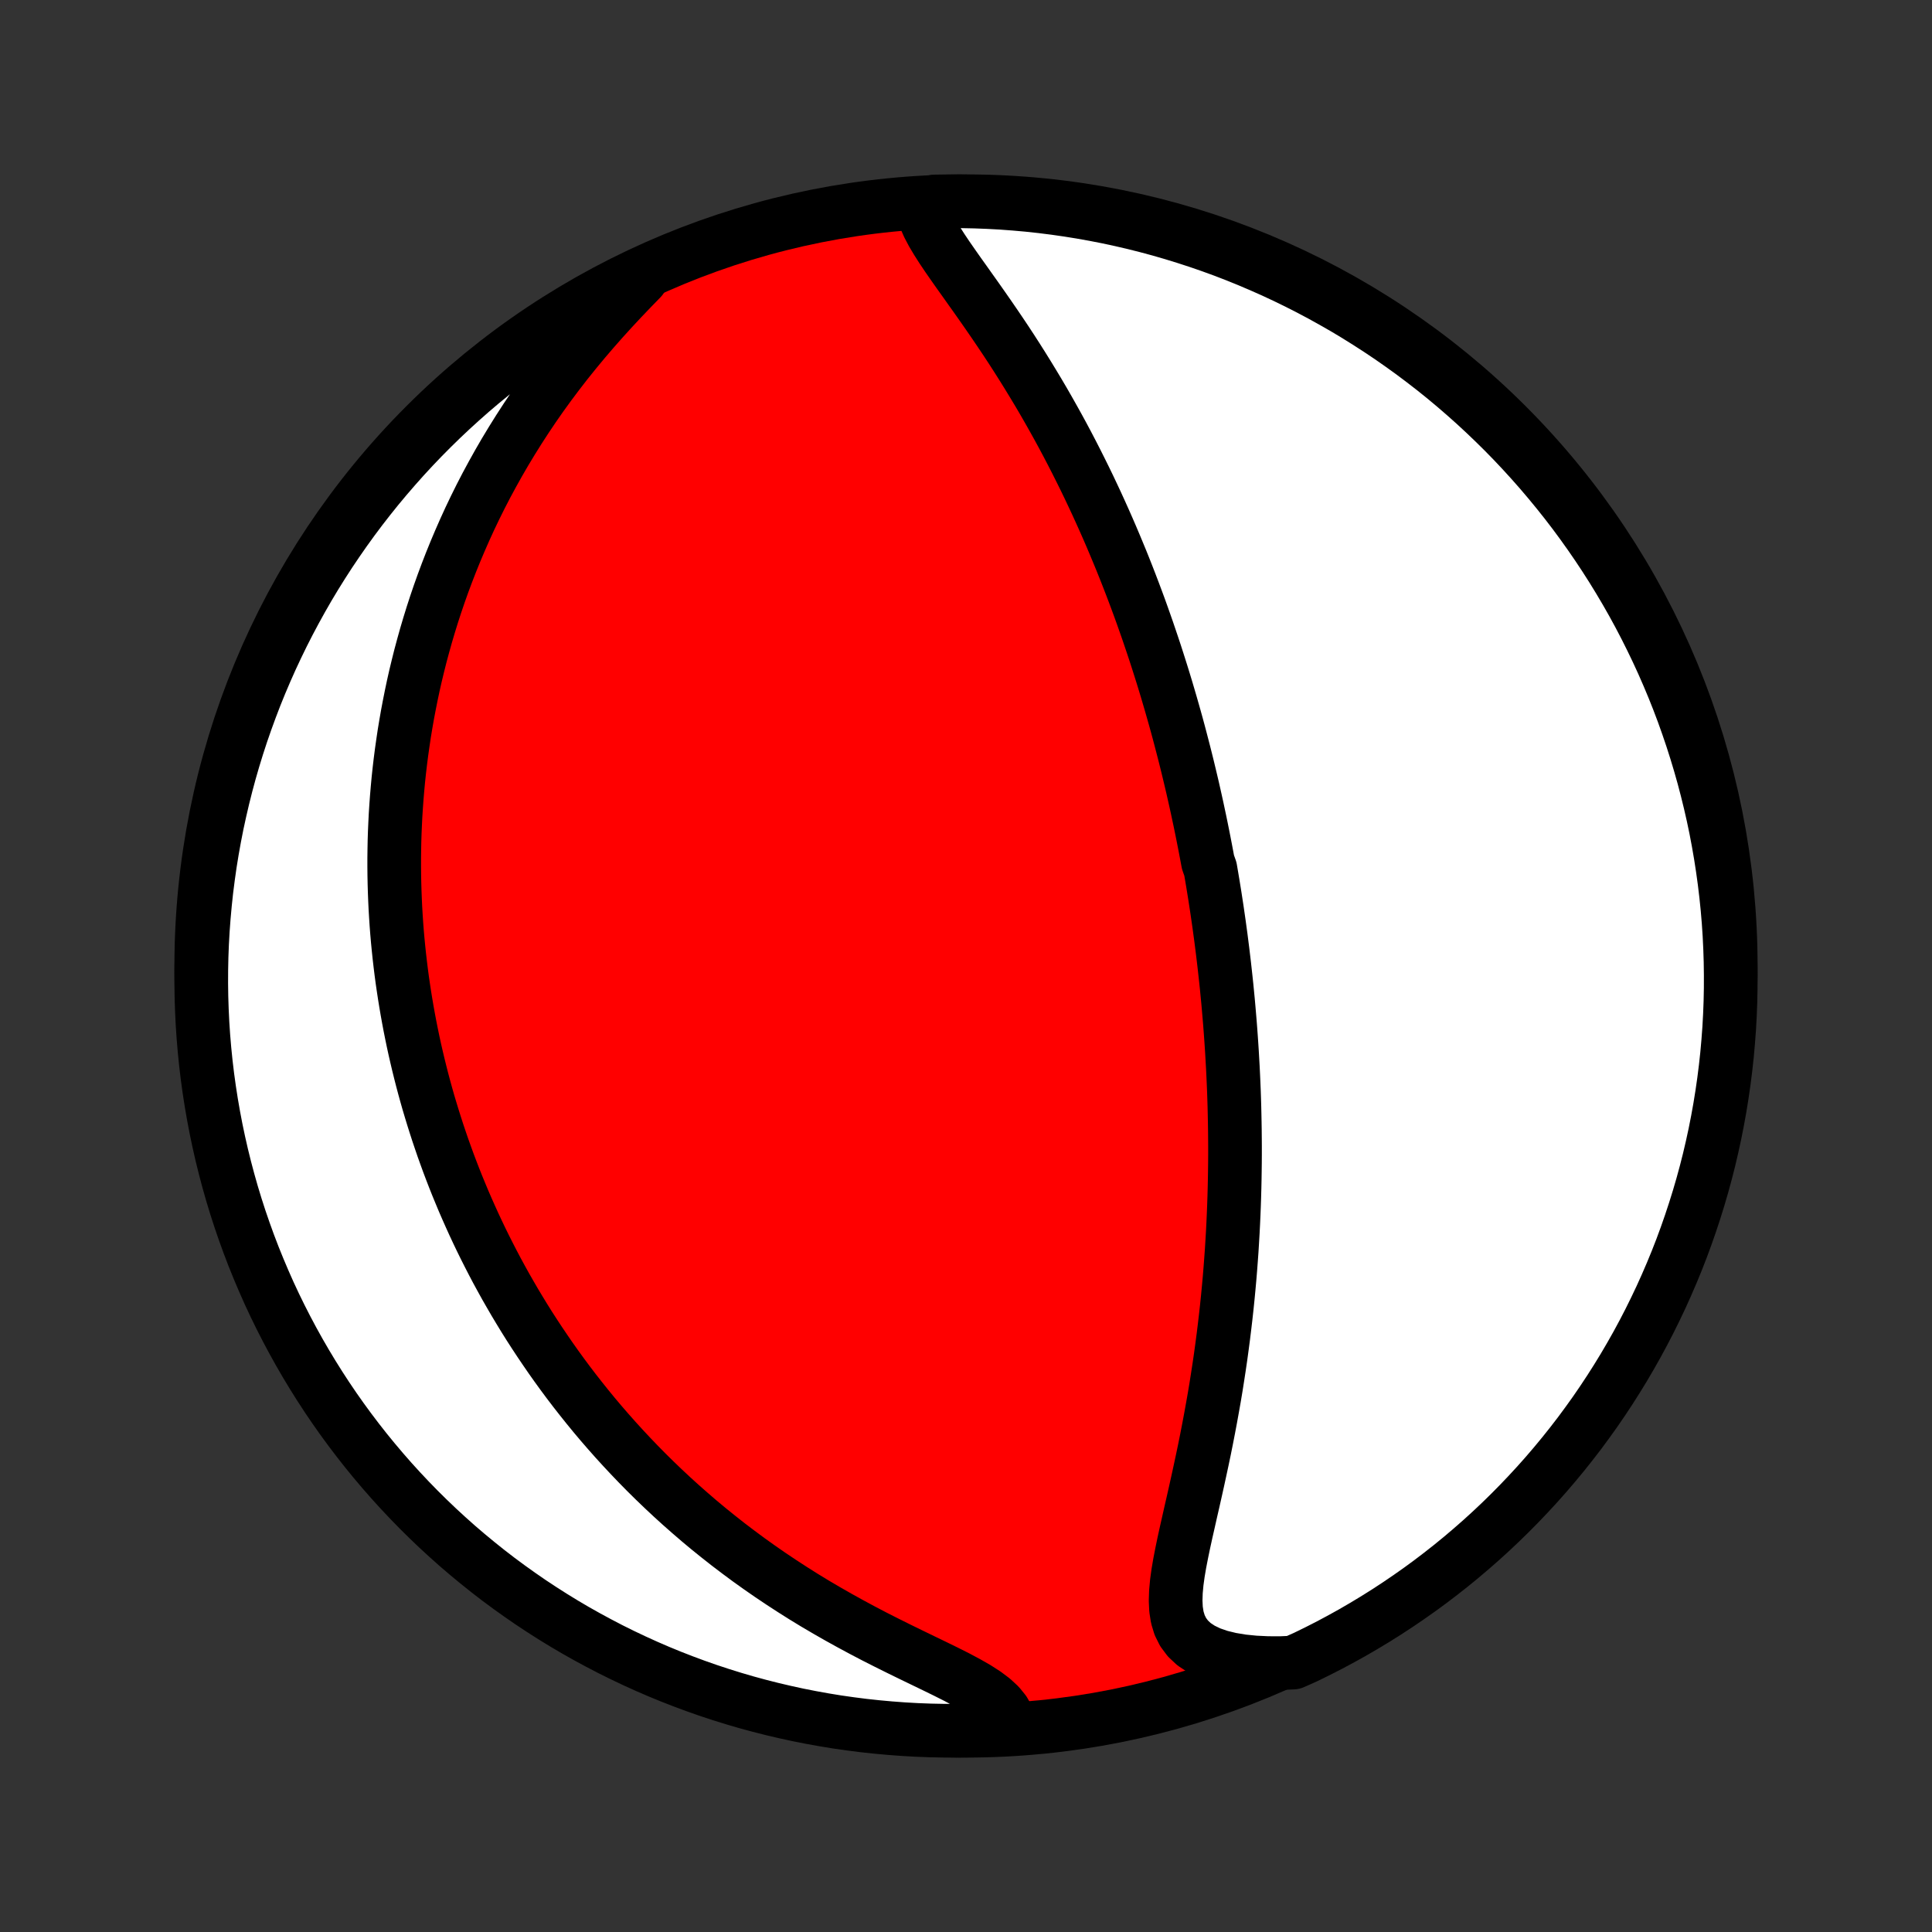 <?xml version="1.0" encoding="utf-8" standalone="no"?>
<!DOCTYPE svg PUBLIC "-//W3C//DTD SVG 1.1//EN"
  "http://www.w3.org/Graphics/SVG/1.1/DTD/svg11.dtd">
<!-- Created with matplotlib (http://matplotlib.org/) -->
<svg height="72pt" version="1.1" viewBox="0 0 72 72" width="72pt" xmlns="http://www.w3.org/2000/svg" xmlns:xlink="http://www.w3.org/1999/xlink">
 <rect x="0" y="0" width="72" height="72" fill="#333333" stroke="none"/>
 <defs>
  <style type="text/css">
*{stroke-linecap:butt;stroke-linejoin:round;}
  </style>
 </defs>
 <g id="figure_1">
  <g id="patch_1">
   <path d="
M0 72
L72 72
L72 0
L0 0
z
" style="fill:none;"/>
  </g>
  <g id="axes_1">
   <g id="PatchCollection_1">
    <defs>
     <path d="
M36 -7.5
C43.558 -7.5 50.808 -10.503 56.153 -15.848
C61.497 -21.192 64.5 -28.442 64.5 -36
C64.5 -43.558 61.497 -50.808 56.153 -56.153
C50.808 -61.497 43.558 -64.5 36 -64.5
C28.442 -64.5 21.192 -61.497 15.848 -56.153
C10.503 -50.808 7.5 -43.558 7.5 -36
C7.5 -28.442 10.503 -21.192 15.848 -15.848
C21.192 -10.503 28.442 -7.5 36 -7.5
z
" id="C0_0_a811fe30f3"/>
     <path d="
M34.346 -64.39
L34.394 -64.128
L34.482 -63.86
L34.603 -63.586
L34.751 -63.306
L34.92 -63.022
L35.105 -62.732
L35.302 -62.438
L35.509 -62.14
L35.721 -61.838
L35.939 -61.533
L36.158 -61.224
L36.38 -60.912
L36.601 -60.598
L36.822 -60.281
L37.041 -59.963
L37.259 -59.642
L37.474 -59.321
L37.686 -58.998
L37.895 -58.674
L38.1 -58.35
L38.302 -58.025
L38.5 -57.7
L38.695 -57.376
L38.886 -57.051
L39.072 -56.727
L39.255 -56.403
L39.434 -56.081
L39.609 -55.759
L39.78 -55.438
L39.947 -55.118
L40.11 -54.8
L40.269 -54.483
L40.425 -54.168
L40.577 -53.854
L40.725 -53.541
L40.87 -53.231
L41.011 -52.922
L41.149 -52.615
L41.284 -52.309
L41.415 -52.006
L41.543 -51.704
L41.668 -51.404
L41.791 -51.106
L41.91 -50.81
L42.026 -50.516
L42.139 -50.224
L42.25 -49.933
L42.358 -49.645
L42.464 -49.358
L42.567 -49.072
L42.667 -48.789
L42.766 -48.507
L42.861 -48.227
L42.955 -47.949
L43.047 -47.672
L43.136 -47.397
L43.223 -47.124
L43.309 -46.851
L43.392 -46.581
L43.474 -46.311
L43.553 -46.043
L43.631 -45.777
L43.707 -45.511
L43.782 -45.247
L43.855 -44.984
L43.926 -44.722
L43.995 -44.461
L44.063 -44.2
L44.13 -43.941
L44.195 -43.683
L44.259 -43.425
L44.321 -43.168
L44.382 -42.912
L44.442 -42.657
L44.5 -42.401
L44.557 -42.147
L44.613 -41.893
L44.667 -41.639
L44.721 -41.386
L44.773 -41.133
L44.824 -40.88
L44.874 -40.627
L44.923 -40.374
L44.971 -40.121
L45.018 -39.869
L45.108 -39.616
L45.151 -39.363
L45.194 -39.109
L45.235 -38.856
L45.276 -38.602
L45.315 -38.347
L45.354 -38.093
L45.391 -37.837
L45.428 -37.581
L45.463 -37.324
L45.498 -37.067
L45.531 -36.809
L45.564 -36.549
L45.595 -36.289
L45.626 -36.028
L45.655 -35.766
L45.684 -35.502
L45.712 -35.238
L45.738 -34.972
L45.764 -34.705
L45.788 -34.436
L45.811 -34.166
L45.834 -33.894
L45.855 -33.621
L45.875 -33.346
L45.894 -33.069
L45.912 -32.791
L45.928 -32.51
L45.944 -32.228
L45.958 -31.943
L45.971 -31.657
L45.983 -31.368
L45.993 -31.077
L46.002 -30.784
L46.009 -30.488
L46.015 -30.19
L46.02 -29.89
L46.023 -29.586
L46.025 -29.281
L46.025 -28.972
L46.023 -28.661
L46.019 -28.347
L46.014 -28.031
L46.007 -27.711
L45.998 -27.389
L45.987 -27.063
L45.974 -26.735
L45.959 -26.403
L45.942 -26.069
L45.922 -25.731
L45.901 -25.39
L45.876 -25.046
L45.85 -24.7
L45.821 -24.349
L45.789 -23.996
L45.755 -23.64
L45.718 -23.281
L45.678 -22.919
L45.635 -22.554
L45.59 -22.186
L45.541 -21.815
L45.49 -21.442
L45.435 -21.066
L45.377 -20.688
L45.317 -20.307
L45.253 -19.924
L45.185 -19.539
L45.115 -19.153
L45.042 -18.765
L44.966 -18.375
L44.888 -17.985
L44.806 -17.594
L44.722 -17.203
L44.637 -16.812
L44.55 -16.421
L44.462 -16.031
L44.373 -15.643
L44.286 -15.256
L44.199 -14.873
L44.116 -14.493
L44.038 -14.117
L43.966 -13.747
L43.904 -13.384
L43.855 -13.028
L43.823 -12.682
L43.812 -12.348
L43.827 -12.028
L43.875 -11.723
L43.962 -11.438
L44.093 -11.175
L44.271 -10.937
L44.498 -10.725
L44.775 -10.542
L45.098 -10.387
L45.464 -10.261
L45.866 -10.163
L46.299 -10.091
L46.758 -10.045
L47.239 -10.022
L47.737 -10.021
L48.193 -10.041
L48.641 -10.24
L49.085 -10.457
L49.525 -10.681
L49.961 -10.914
L50.392 -11.153
L50.819 -11.401
L51.242 -11.656
L51.66 -11.918
L52.073 -12.188
L52.481 -12.465
L52.885 -12.749
L53.283 -13.04
L53.675 -13.338
L54.063 -13.643
L54.445 -13.955
L54.821 -14.274
L55.192 -14.599
L55.557 -14.931
L55.916 -15.269
L56.268 -15.613
L56.615 -15.964
L56.955 -16.321
L57.289 -16.683
L57.617 -17.052
L57.938 -17.427
L58.252 -17.807
L58.559 -18.192
L58.86 -18.583
L59.153 -18.98
L59.44 -19.381
L59.719 -19.788
L59.991 -20.199
L60.256 -20.616
L60.514 -21.037
L60.763 -21.462
L61.006 -21.892
L61.241 -22.327
L61.468 -22.765
L61.687 -23.208
L61.899 -23.654
L62.102 -24.104
L62.298 -24.558
L62.486 -25.015
L62.666 -25.476
L62.837 -25.94
L63 -26.407
L63.155 -26.877
L63.302 -27.349
L63.441 -27.825
L63.571 -28.302
L63.693 -28.782
L63.806 -29.265
L63.911 -29.749
L64.007 -30.235
L64.095 -30.723
L64.174 -31.213
L64.245 -31.704
L64.307 -32.196
L64.361 -32.69
L64.405 -33.184
L64.442 -33.68
L64.469 -34.176
L64.488 -34.672
L64.498 -35.169
L64.499 -35.667
L64.492 -36.164
L64.476 -36.662
L64.452 -37.159
L64.419 -37.656
L64.377 -38.152
L64.326 -38.648
L64.267 -39.142
L64.199 -39.636
L64.123 -40.129
L64.038 -40.62
L63.945 -41.111
L63.843 -41.599
L63.732 -42.086
L63.613 -42.571
L63.486 -43.054
L63.35 -43.535
L63.206 -44.013
L63.054 -44.489
L62.893 -44.963
L62.725 -45.434
L62.548 -45.902
L62.363 -46.367
L62.17 -46.828
L61.969 -47.287
L61.76 -47.742
L61.543 -48.193
L61.319 -48.641
L61.087 -49.085
L60.847 -49.525
L60.599 -49.961
L60.344 -50.392
L60.082 -50.819
L59.812 -51.242
L59.535 -51.66
L59.251 -52.073
L58.96 -52.481
L58.662 -52.885
L58.357 -53.283
L58.045 -53.675
L57.726 -54.063
L57.401 -54.445
L57.069 -54.821
L56.731 -55.192
L56.387 -55.557
L56.036 -55.916
L55.679 -56.268
L55.316 -56.615
L54.948 -56.955
L54.573 -57.289
L54.193 -57.617
L53.808 -57.938
L53.417 -58.252
L53.02 -58.559
L52.619 -58.86
L52.212 -59.153
L51.801 -59.44
L51.384 -59.719
L50.963 -59.991
L50.538 -60.256
L50.108 -60.514
L49.673 -60.763
L49.235 -61.006
L48.792 -61.241
L48.346 -61.468
L47.896 -61.687
L47.442 -61.899
L46.984 -62.102
L46.524 -62.298
L46.06 -62.486
L45.593 -62.666
L45.123 -62.837
L44.651 -63
L44.175 -63.155
L43.698 -63.302
L43.218 -63.441
L42.735 -63.571
L42.251 -63.693
L41.765 -63.806
L41.277 -63.911
L40.787 -64.007
L40.296 -64.095
L39.804 -64.174
L39.31 -64.245
L38.816 -64.307
L38.32 -64.361
L37.824 -64.405
L37.328 -64.442
L36.831 -64.469
L36.333 -64.488
L35.836 -64.498
L35.338 -64.499
L34.841 -64.492
z
" id="C0_1_8db5220ec3"/>
     <path d="
M23.894 -61.615
L23.533 -61.244
L23.171 -60.865
L22.812 -60.48
L22.458 -60.09
L22.109 -59.694
L21.766 -59.294
L21.431 -58.889
L21.104 -58.482
L20.786 -58.071
L20.477 -57.659
L20.177 -57.244
L19.887 -56.828
L19.607 -56.411
L19.336 -55.993
L19.075 -55.575
L18.823 -55.158
L18.581 -54.74
L18.349 -54.324
L18.125 -53.909
L17.911 -53.495
L17.706 -53.082
L17.51 -52.672
L17.323 -52.263
L17.144 -51.856
L16.973 -51.452
L16.81 -51.05
L16.655 -50.651
L16.507 -50.254
L16.367 -49.86
L16.234 -49.469
L16.108 -49.081
L15.989 -48.696
L15.876 -48.314
L15.77 -47.935
L15.669 -47.559
L15.575 -47.185
L15.486 -46.816
L15.403 -46.449
L15.326 -46.085
L15.254 -45.724
L15.186 -45.366
L15.124 -45.011
L15.066 -44.659
L15.014 -44.31
L14.965 -43.964
L14.921 -43.621
L14.881 -43.28
L14.845 -42.943
L14.814 -42.607
L14.786 -42.275
L14.762 -41.945
L14.741 -41.617
L14.725 -41.292
L14.711 -40.969
L14.701 -40.649
L14.695 -40.331
L14.691 -40.015
L14.691 -39.701
L14.694 -39.389
L14.7 -39.079
L14.709 -38.771
L14.721 -38.465
L14.735 -38.16
L14.753 -37.857
L14.773 -37.556
L14.796 -37.256
L14.822 -36.958
L14.851 -36.661
L14.882 -36.366
L14.916 -36.072
L14.952 -35.779
L14.991 -35.487
L15.033 -35.197
L15.077 -34.907
L15.124 -34.618
L15.173 -34.331
L15.225 -34.043
L15.279 -33.757
L15.336 -33.472
L15.395 -33.187
L15.457 -32.902
L15.522 -32.618
L15.589 -32.335
L15.659 -32.052
L15.731 -31.769
L15.806 -31.487
L15.884 -31.204
L15.964 -30.922
L16.048 -30.64
L16.134 -30.358
L16.223 -30.076
L16.314 -29.794
L16.409 -29.512
L16.506 -29.229
L16.607 -28.947
L16.71 -28.664
L16.817 -28.381
L16.927 -28.097
L17.04 -27.813
L17.157 -27.529
L17.276 -27.244
L17.4 -26.958
L17.527 -26.672
L17.657 -26.385
L17.791 -26.098
L17.929 -25.809
L18.071 -25.52
L18.217 -25.231
L18.366 -24.941
L18.52 -24.649
L18.679 -24.357
L18.841 -24.064
L19.009 -23.771
L19.18 -23.476
L19.357 -23.181
L19.538 -22.884
L19.724 -22.587
L19.916 -22.289
L20.113 -21.99
L20.315 -21.691
L20.522 -21.39
L20.735 -21.089
L20.954 -20.787
L21.179 -20.484
L21.41 -20.181
L21.648 -19.877
L21.891 -19.573
L22.141 -19.268
L22.398 -18.963
L22.662 -18.658
L22.932 -18.353
L23.21 -18.048
L23.495 -17.743
L23.787 -17.438
L24.087 -17.133
L24.394 -16.83
L24.709 -16.527
L25.032 -16.225
L25.363 -15.924
L25.702 -15.625
L26.048 -15.327
L26.403 -15.031
L26.766 -14.738
L27.137 -14.446
L27.516 -14.158
L27.902 -13.872
L28.297 -13.59
L28.699 -13.311
L29.109 -13.036
L29.526 -12.765
L29.949 -12.498
L30.379 -12.236
L30.815 -11.98
L31.256 -11.728
L31.701 -11.482
L32.149 -11.241
L32.6 -11.005
L33.052 -10.776
L33.503 -10.552
L33.951 -10.333
L34.393 -10.119
L34.828 -9.909
L35.249 -9.703
L35.655 -9.499
L36.038 -9.295
L36.395 -9.091
L36.717 -8.884
L36.999 -8.672
L37.235 -8.453
L37.42 -8.225
L37.553 -7.988
L37.147 -7.742
L36.65 -7.523
L36.153 -7.507
L35.655 -7.5
L35.158 -7.502
L34.661 -7.512
L34.164 -7.531
L33.668 -7.559
L33.173 -7.596
L32.678 -7.641
L32.185 -7.694
L31.692 -7.757
L31.201 -7.827
L30.712 -7.907
L30.224 -7.995
L29.738 -8.091
L29.253 -8.197
L28.771 -8.31
L28.291 -8.432
L27.813 -8.562
L27.338 -8.701
L26.866 -8.848
L26.396 -9.003
L25.929 -9.167
L25.465 -9.339
L25.005 -9.518
L24.547 -9.706
L24.094 -9.902
L23.644 -10.106
L23.197 -10.318
L22.755 -10.537
L22.317 -10.765
L21.882 -11
L21.452 -11.242
L21.027 -11.492
L20.606 -11.75
L20.19 -12.015
L19.778 -12.287
L19.372 -12.567
L18.97 -12.854
L18.574 -13.147
L18.183 -13.448
L17.798 -13.756
L17.418 -14.07
L17.043 -14.391
L16.675 -14.719
L16.312 -15.053
L15.956 -15.393
L15.605 -15.74
L15.261 -16.093
L14.923 -16.452
L14.591 -16.817
L14.266 -17.188
L13.948 -17.564
L13.636 -17.946
L13.331 -18.334
L13.033 -18.727
L12.742 -19.125
L12.458 -19.528
L12.181 -19.937
L11.912 -20.35
L11.65 -20.768
L11.395 -21.191
L11.148 -21.618
L10.908 -22.05
L10.676 -22.486
L10.452 -22.925
L10.235 -23.369
L10.026 -23.817
L9.826 -24.269
L9.633 -24.724
L9.448 -25.182
L9.271 -25.644
L9.103 -26.109
L8.942 -26.577
L8.79 -27.048
L8.646 -27.522
L8.511 -27.998
L8.384 -28.476
L8.265 -28.957
L8.155 -29.44
L8.053 -29.925
L7.96 -30.412
L7.875 -30.901
L7.799 -31.391
L7.731 -31.883
L7.672 -32.375
L7.622 -32.869
L7.58 -33.364
L7.547 -33.86
L7.523 -34.356
L7.507 -34.853
L7.5 -35.35
L7.502 -35.847
L7.512 -36.345
L7.531 -36.842
L7.559 -37.339
L7.596 -37.836
L7.641 -38.332
L7.694 -38.827
L7.757 -39.322
L7.827 -39.815
L7.907 -40.308
L7.995 -40.799
L8.091 -41.288
L8.197 -41.776
L8.31 -42.262
L8.432 -42.747
L8.562 -43.229
L8.701 -43.709
L8.848 -44.187
L9.003 -44.662
L9.167 -45.134
L9.339 -45.604
L9.518 -46.071
L9.706 -46.535
L9.902 -46.995
L10.106 -47.453
L10.318 -47.906
L10.537 -48.356
L10.765 -48.803
L11 -49.245
L11.242 -49.683
L11.492 -50.118
L11.75 -50.548
L12.015 -50.973
L12.287 -51.394
L12.567 -51.81
L12.854 -52.222
L13.147 -52.628
L13.448 -53.03
L13.756 -53.426
L14.07 -53.817
L14.391 -54.202
L14.719 -54.582
L15.053 -54.957
L15.393 -55.325
L15.74 -55.688
L16.093 -56.044
L16.452 -56.395
L16.817 -56.739
L17.188 -57.077
L17.564 -57.409
L17.946 -57.734
L18.334 -58.052
L18.727 -58.364
L19.125 -58.669
L19.528 -58.967
L19.937 -59.258
L20.35 -59.542
L20.768 -59.819
L21.191 -60.088
L21.618 -60.35
L22.05 -60.605
L22.486 -60.852
L22.925 -61.092
L23.369 -61.324
z
" id="C0_2_f3c214ae52"/>
    </defs>
    <g clip-path="url(#p1bffca34e9)">
     <use style="fill:#ff0000;stroke:#000000;stroke-width:2.0;" x="0.0" xlink:href="#C0_0_a811fe30f3" y="72.0"/>
    </g>
    <g clip-path="url(#p1bffca34e9)">
     <use style="fill:#ffffff;stroke:#000000;stroke-width:2.0;" x="0.0" xlink:href="#C0_1_8db5220ec3" y="72.0"/>
    </g>
    <g clip-path="url(#p1bffca34e9)">
     <use style="fill:#ffffff;stroke:#000000;stroke-width:2.0;" x="0.0" xlink:href="#C0_2_f3c214ae52" y="72.0"/>
    </g>
   </g>
  </g>
 </g>
 <defs>
  <clipPath id="p1bffca34e9">
   <rect height="72.0" width="72.0" x="0.0" y="0.0"/>
  </clipPath>
 </defs>
</svg>
